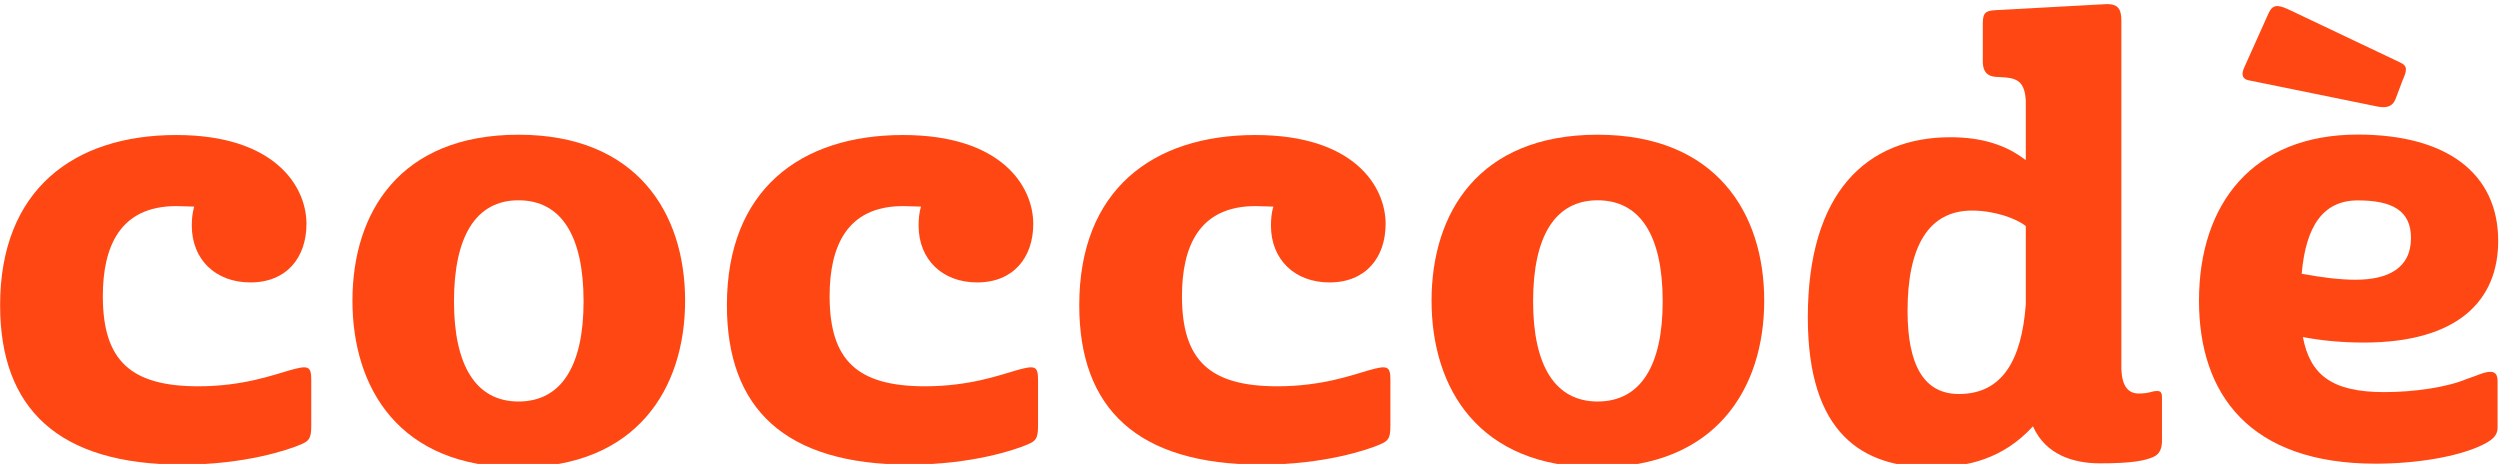 <?xml version="1.0" encoding="UTF-8" standalone="no"?>
<!DOCTYPE svg PUBLIC "-//W3C//DTD SVG 1.1//EN" "http://www.w3.org/Graphics/SVG/1.1/DTD/svg11.dtd">
<svg width="100%" height="100%" viewBox="0 0 555 103" version="1.1" xmlns="http://www.w3.org/2000/svg" xmlns:xlink="http://www.w3.org/1999/xlink" xml:space="preserve" xmlns:serif="http://www.serif.com/" style="fill-rule:evenodd;clip-rule:evenodd;stroke-linejoin:round;stroke-miterlimit:1.414;">
    <g transform="matrix(1,0,0,1,-339.651,-242.422)">
        <g transform="matrix(5.556,0,0,5.556,0,-10941.5)">
            <path d="M69.059,2028.38C70.825,2028.38 72.042,2027.93 72.71,2027.74C73.45,2027.53 73.569,2027.57 73.569,2028.12L73.569,2029.96C73.569,2030.48 73.473,2030.56 73.163,2030.7C72.686,2030.91 70.92,2031.51 68.415,2031.51C63.451,2031.51 61.137,2029.27 61.137,2025.14C61.137,2020.53 64.072,2018.34 68.176,2018.34C72.113,2018.34 73.378,2020.39 73.378,2021.89C73.378,2023.23 72.591,2024.23 71.135,2024.23C69.751,2024.23 68.796,2023.32 68.796,2021.96C68.796,2021.7 68.82,2021.44 68.892,2021.2C68.653,2021.2 68.415,2021.18 68.176,2021.18C65.909,2021.18 65.241,2022.82 65.241,2024.78C65.241,2027.36 66.363,2028.38 69.059,2028.38" style="fill:rgb(255,71,19);fill-rule:nonzero;"/>
        </g>
        <g transform="matrix(5.556,0,0,5.556,0,-10940.9)">
            <path d="M79.272,2024.88C79.272,2027.45 80.155,2028.88 81.849,2028.88C83.567,2028.88 84.45,2027.45 84.45,2024.88C84.45,2022.27 83.567,2020.84 81.849,2020.84C80.155,2020.84 79.272,2022.27 79.272,2024.88M81.849,2018.22C86.574,2018.22 88.507,2021.34 88.507,2024.85C88.507,2028.36 86.574,2031.51 81.849,2031.51C77.101,2031.51 75.215,2028.36 75.215,2024.85C75.215,2021.34 77.101,2018.22 81.849,2018.22" style="fill:rgb(255,71,19);fill-rule:nonzero;"/>
        </g>
        <g transform="matrix(5.556,0,0,5.556,0,-10941.5)">
            <path d="M98.099,2028.38C99.865,2028.38 101.082,2027.93 101.75,2027.74C102.49,2027.53 102.609,2027.57 102.609,2028.12L102.609,2029.96C102.609,2030.48 102.513,2030.56 102.203,2030.7C101.726,2030.91 99.96,2031.51 97.455,2031.51C92.491,2031.51 90.177,2029.27 90.177,2025.14C90.177,2020.53 93.112,2018.34 97.216,2018.34C101.153,2018.34 102.418,2020.39 102.418,2021.89C102.418,2023.23 101.631,2024.23 100.175,2024.23C98.791,2024.23 97.837,2023.32 97.837,2021.96C97.837,2021.7 97.86,2021.44 97.932,2021.2C97.693,2021.2 97.455,2021.18 97.216,2021.18C94.949,2021.18 94.281,2022.82 94.281,2024.78C94.281,2027.36 95.403,2028.38 98.099,2028.38" style="fill:rgb(255,71,19);fill-rule:nonzero;"/>
        </g>
        <g transform="matrix(5.556,0,0,5.556,0,-10941.5)">
            <path d="M112.177,2028.38C113.944,2028.38 115.161,2027.93 115.828,2027.74C116.569,2027.53 116.688,2027.57 116.688,2028.12L116.688,2029.96C116.688,2030.48 116.593,2030.56 116.282,2030.7C115.805,2030.91 114.039,2031.51 111.534,2031.51C106.57,2031.51 104.256,2029.27 104.256,2025.14C104.256,2020.53 107.191,2018.34 111.295,2018.34C115.232,2018.34 116.497,2020.39 116.497,2021.89C116.497,2023.23 115.71,2024.23 114.254,2024.23C112.87,2024.23 111.916,2023.32 111.916,2021.96C111.916,2021.7 111.939,2021.44 112.011,2021.2C111.772,2021.2 111.534,2021.18 111.295,2021.18C109.028,2021.18 108.36,2022.82 108.36,2024.78C108.36,2027.36 109.482,2028.38 112.177,2028.38" style="fill:rgb(255,71,19);fill-rule:nonzero;"/>
        </g>
        <g transform="matrix(5.556,0,0,5.556,0,-10940.9)">
            <path d="M122.39,2024.88C122.39,2027.45 123.273,2028.88 124.967,2028.88C126.685,2028.88 127.568,2027.45 127.568,2024.88C127.568,2022.27 126.685,2020.84 124.967,2020.84C123.273,2020.84 122.39,2022.27 122.39,2024.88M124.967,2018.22C129.692,2018.22 131.625,2021.34 131.625,2024.85C131.625,2028.36 129.692,2031.51 124.967,2031.51C120.219,2031.51 118.333,2028.36 118.333,2024.85C118.333,2021.34 120.219,2018.22 124.967,2018.22" style="fill:rgb(255,71,19);fill-rule:nonzero;"/>
        </g>
        <g transform="matrix(5.556,0,0,5.556,0,-10969.9)">
            <path d="M142.077,2030.22L142.077,2027.09C141.695,2026.78 140.812,2026.47 139.929,2026.47C138.187,2026.47 137.352,2027.91 137.352,2030.48C137.352,2032.63 137.997,2033.8 139.404,2033.8C141.146,2033.8 141.91,2032.44 142.077,2030.22M146.587,2033.78C147.04,2033.78 147.088,2033.68 147.327,2033.68C147.47,2033.68 147.518,2033.75 147.518,2033.94L147.518,2035.66C147.518,2035.9 147.47,2036.18 147.183,2036.31C146.826,2036.47 146.301,2036.57 145.036,2036.57C143.986,2036.57 142.864,2036.23 142.363,2035.09C141.17,2036.4 139.715,2036.73 138.307,2036.73C135.563,2036.73 133.367,2035.4 133.367,2030.74C133.367,2025.73 135.73,2023.54 139.07,2023.54C140.311,2023.54 141.29,2023.85 142.053,2024.44L142.077,2024.44L142.077,2022.06C142.029,2021.41 141.815,2021.2 141.266,2021.15L140.908,2021.13C140.454,2021.11 140.359,2020.82 140.359,2020.51L140.359,2019C140.359,2018.55 140.478,2018.48 140.908,2018.46L145.322,2018.22C145.752,2018.22 145.895,2018.41 145.895,2018.88L145.895,2032.8C145.919,2033.47 146.157,2033.78 146.587,2033.78" style="fill:rgb(255,71,19);fill-rule:nonzero;"/>
        </g>
        <g transform="matrix(5.556,0,0,5.556,0,-10970.6)">
            <path d="M153.1,2029.12C153.888,2029.27 154.652,2029.36 155.248,2029.36C156.537,2029.36 157.468,2028.91 157.468,2027.69C157.468,2026.59 156.703,2026.19 155.343,2026.19C153.96,2026.19 153.267,2027.21 153.1,2029.12M156.847,2022.15C156.728,2022.44 156.489,2022.51 156.131,2022.44L150.976,2021.39C150.666,2021.32 150.714,2021.08 150.809,2020.87L151.764,2018.74C151.932,2018.36 152.123,2018.36 152.552,2018.55L157.038,2020.68C157.348,2020.82 157.301,2021.01 157.133,2021.39L156.847,2022.15ZM160.952,2027.81C160.952,2030.2 159.329,2031.87 155.583,2031.87C154.746,2031.87 153.936,2031.8 153.148,2031.65C153.434,2033.15 154.293,2033.85 156.394,2033.85C157.61,2033.85 158.9,2033.66 159.71,2033.32C160.093,2033.2 160.379,2033.04 160.64,2033.04C160.856,2033.04 160.928,2033.18 160.928,2033.42L160.928,2035.26C160.928,2035.52 160.809,2035.71 160.403,2035.92C159.377,2036.45 157.61,2036.71 156.059,2036.71C151.025,2036.71 148.997,2033.94 148.997,2030.2C148.997,2026.33 151.143,2023.56 155.343,2023.56C158.9,2023.56 160.952,2025.11 160.952,2027.81" style="fill:rgb(255,71,19);fill-rule:nonzero;"/>
        </g>
    </g>
</svg>
